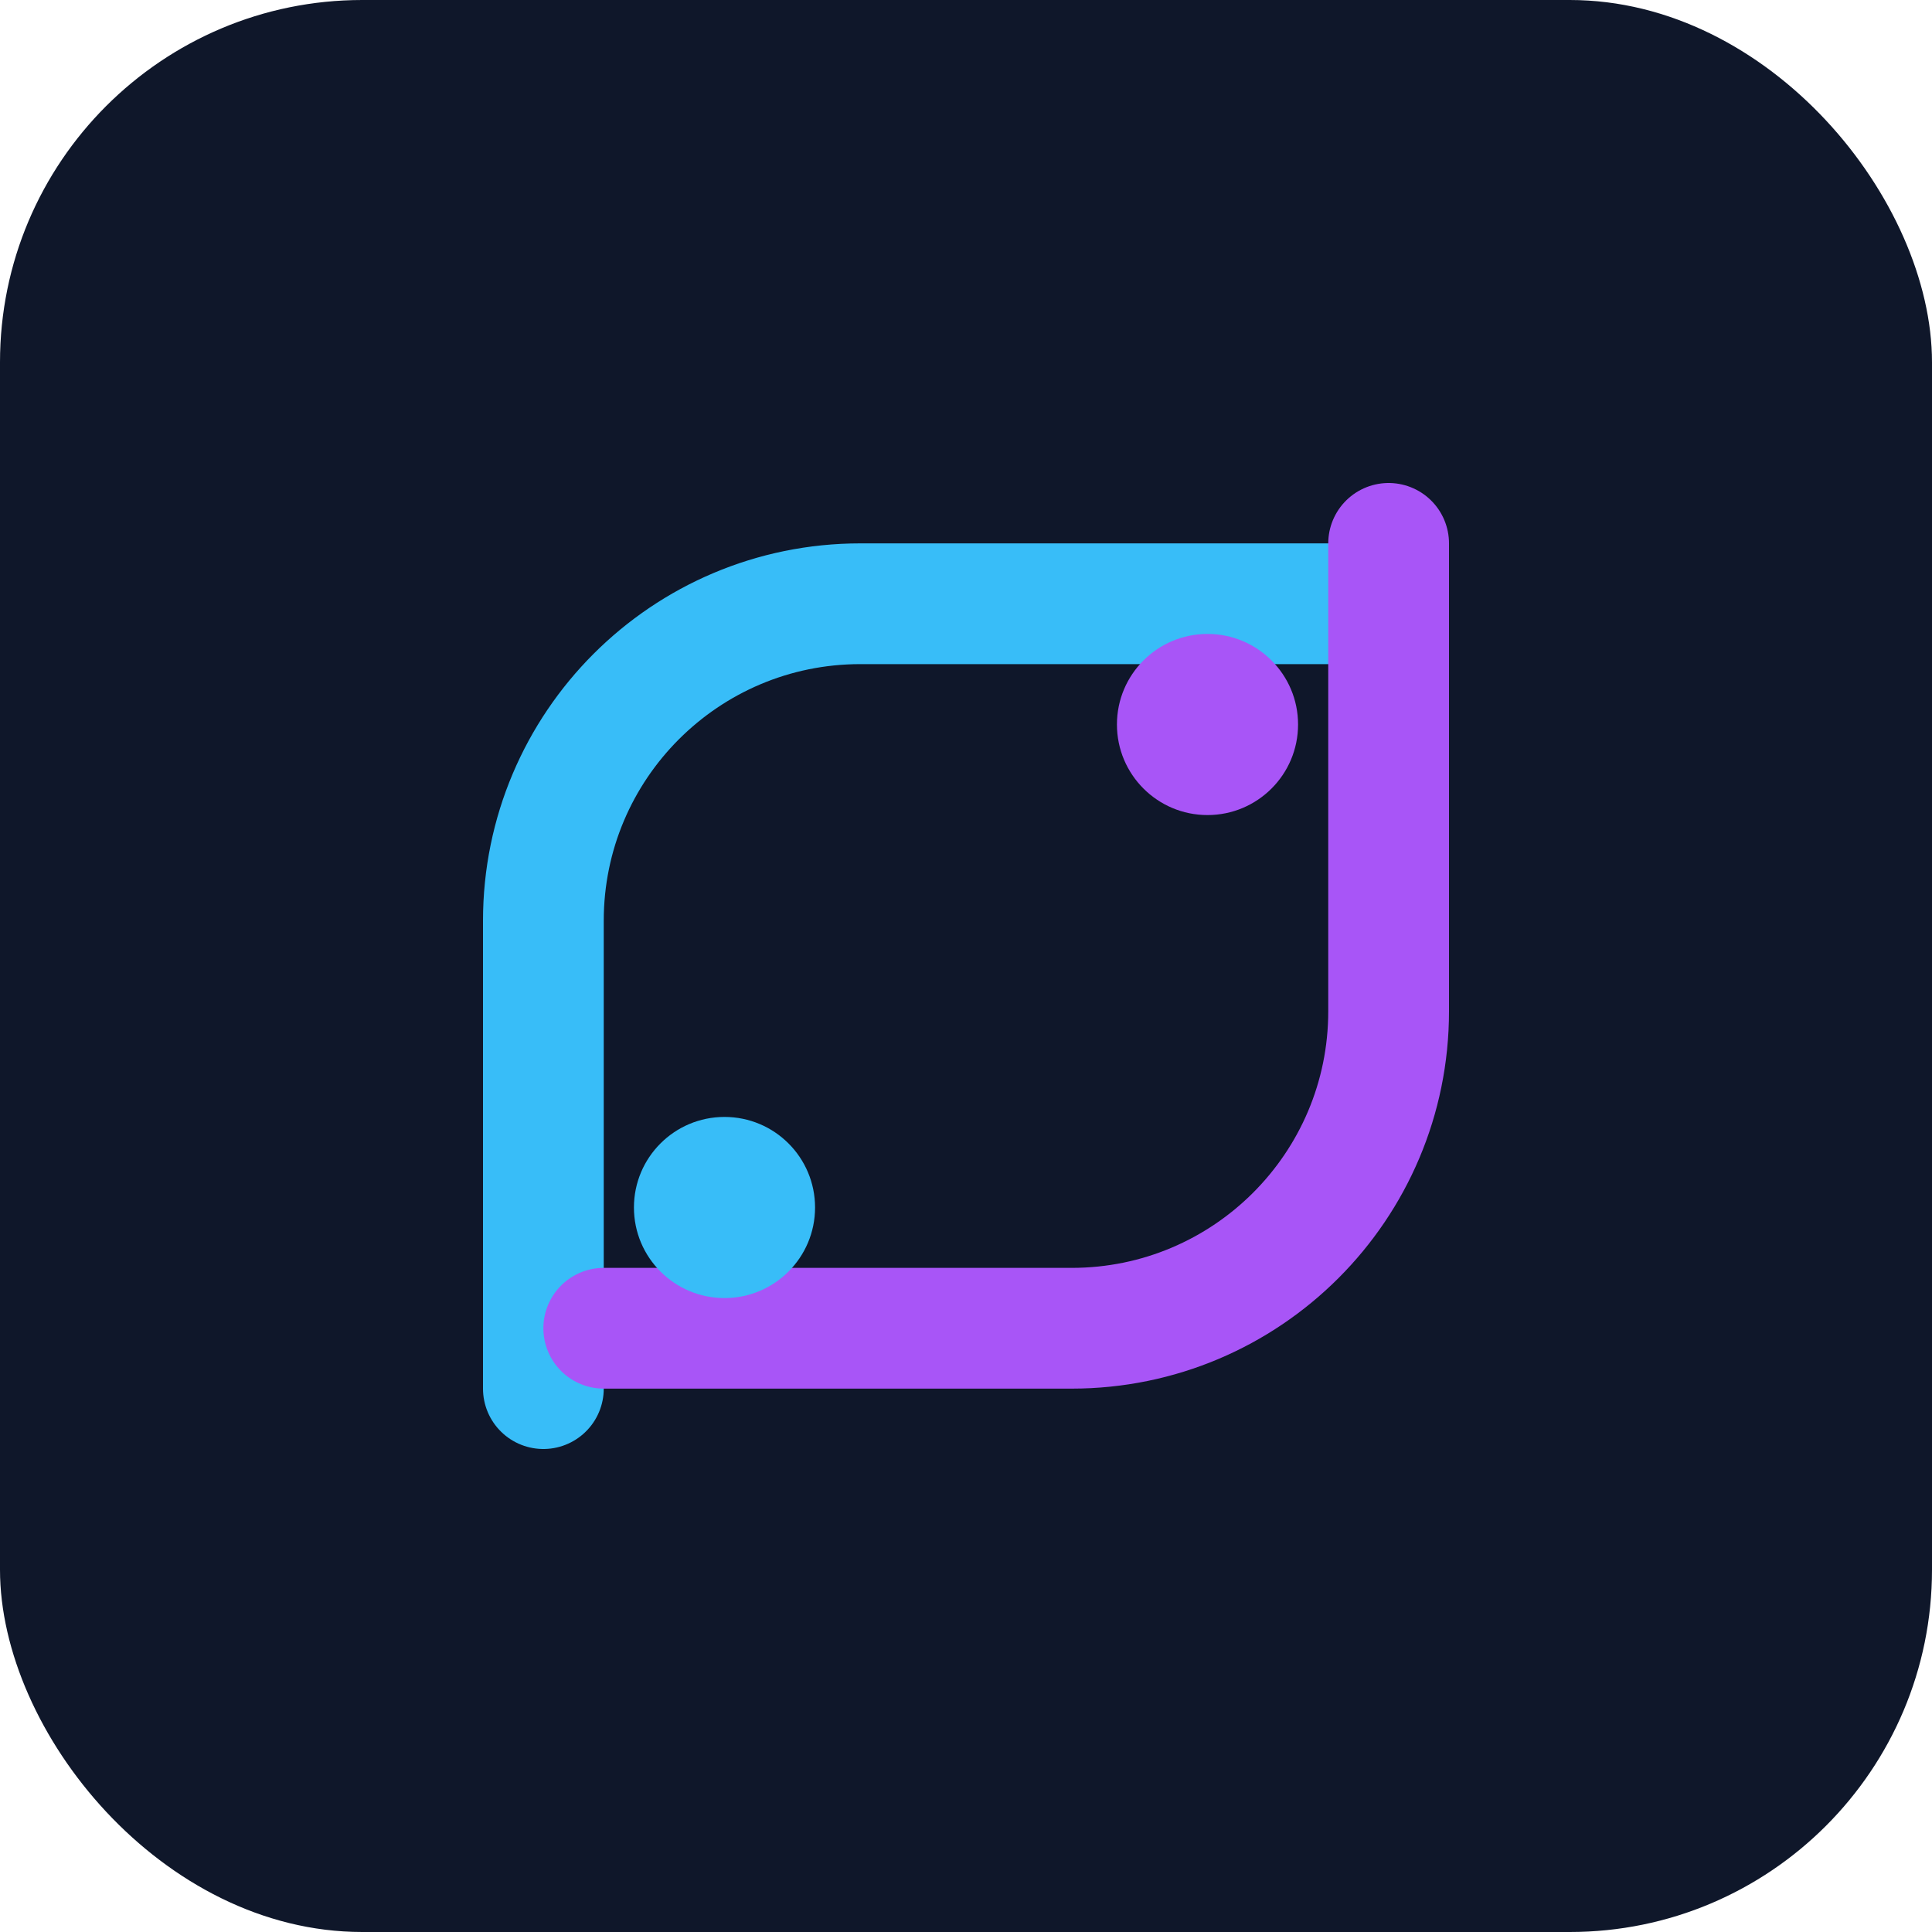 <svg xmlns="http://www.w3.org/2000/svg" viewBox="0 0 64 64" fill="none">
  <rect width="64" height="64" rx="12" fill="#0F172A"/>
  <path d="M18 46V30.5C18 24.701 22.701 20 28.5 20H45" stroke="#38BDF8" stroke-width="4" stroke-linecap="round" stroke-linejoin="round"/>
  <path d="M46 18v15.5c0 5.799-4.701 10.5-10.5 10.5H20" stroke="#A855F7" stroke-width="4" stroke-linecap="round" stroke-linejoin="round"/>
  <circle cx="24" cy="40" r="3" fill="#38BDF8"/>
  <circle cx="40" cy="24" r="3" fill="#A855F7"/>
</svg>
